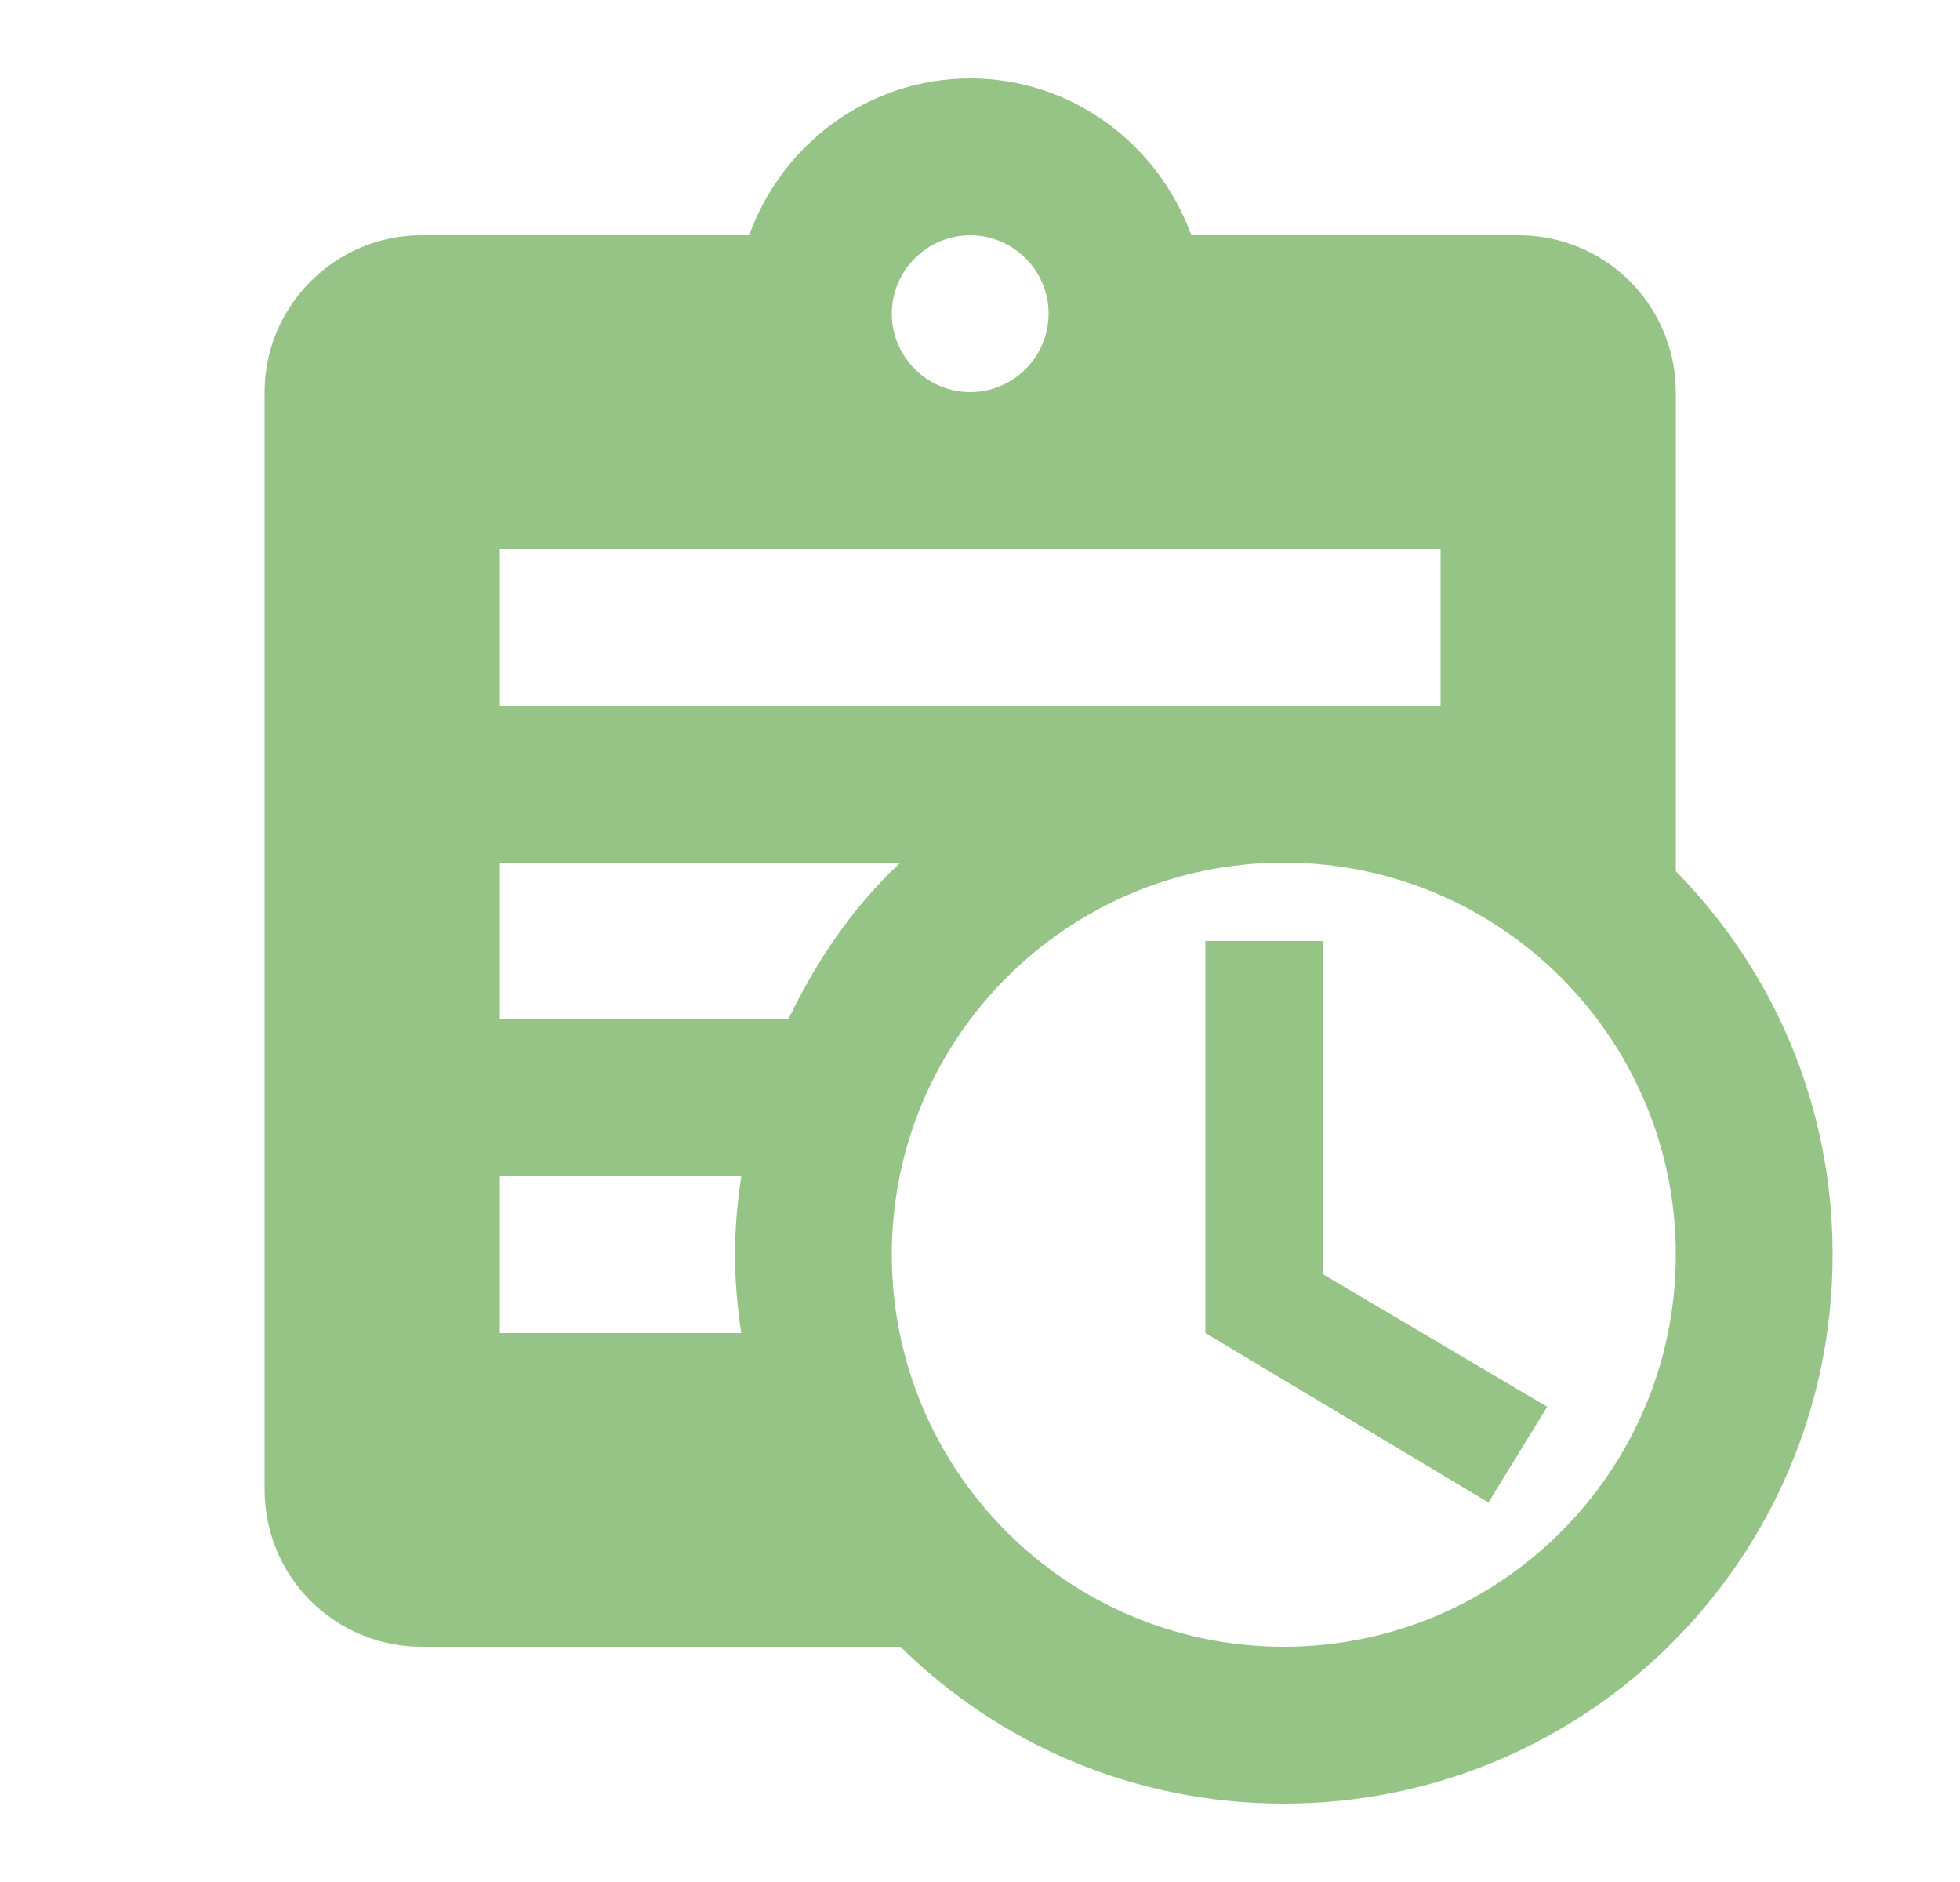 <svg width="25" height="24" viewBox="0 0 25 24" fill="none" xmlns="http://www.w3.org/2000/svg">
<g id="mdi:clipboard-text-history">
<path id="Vector" d="M21.375 11.11V5C21.375 4.47 21.164 3.961 20.789 3.586C20.414 3.211 19.905 3 19.375 3H15.195C14.775 1.84 13.675 1 12.375 1C11.075 1 9.975 1.84 9.555 3H5.375C4.275 3 3.375 3.9 3.375 5V19C3.375 19.53 3.586 20.039 3.961 20.414C4.336 20.789 4.845 21 5.375 21H11.485C12.745 22.24 14.465 23 16.375 23C20.245 23 23.375 19.87 23.375 16C23.375 14.09 22.615 12.37 21.375 11.11ZM12.375 3C12.925 3 13.375 3.45 13.375 4C13.375 4.55 12.925 5 12.375 5C11.825 5 11.375 4.55 11.375 4C11.375 3.45 11.825 3 12.375 3ZM6.375 7H18.375V9H6.375V7ZM9.455 17H6.375V15H9.455C9.405 15.33 9.375 15.66 9.375 16C9.375 16.34 9.405 16.67 9.455 17ZM6.375 13V11H11.485C10.875 11.57 10.415 12.25 10.055 13H6.375ZM16.375 21C13.615 21 11.375 18.76 11.375 16C11.375 13.24 13.615 11 16.375 11C19.135 11 21.375 13.24 21.375 16C21.375 18.76 19.135 21 16.375 21ZM16.875 16.25L19.735 17.94L18.985 19.16L15.375 17V12H16.875V16.25Z" fill="#96C486"/>
</g>
</svg>
